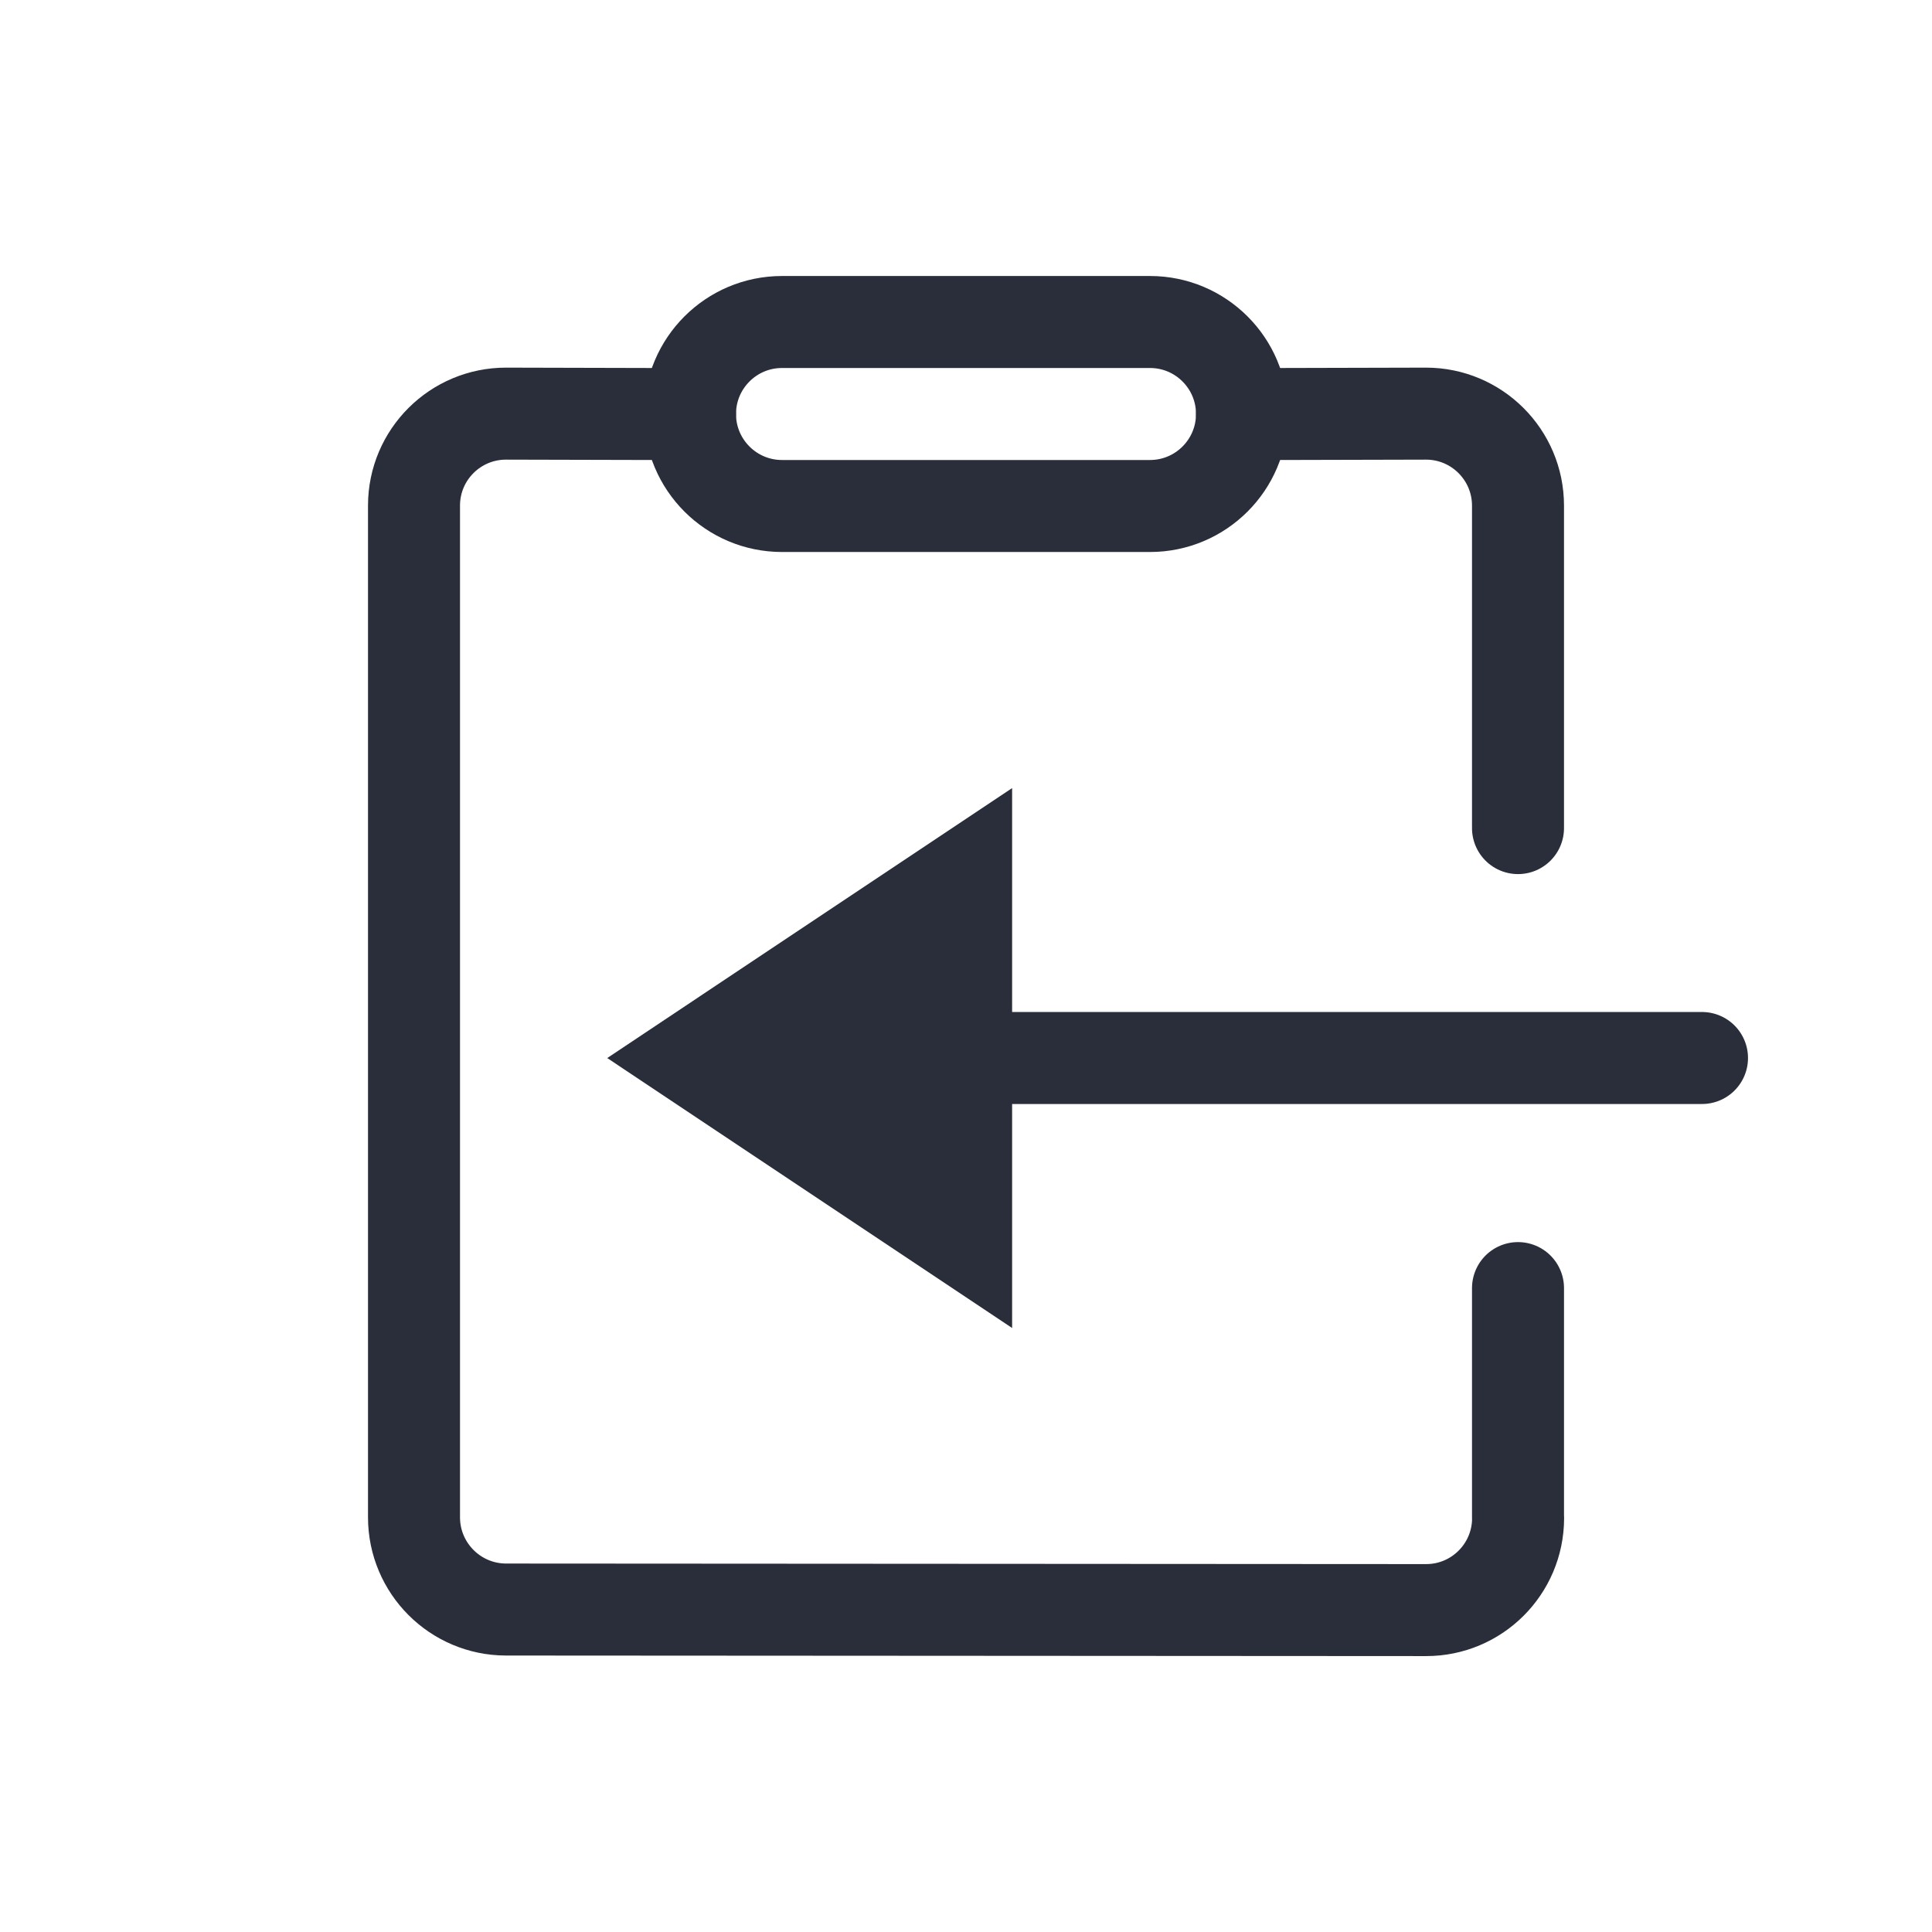 <svg
  height="21"
  viewBox="0 0 21 21"
  width="21"
  xmlns="http://www.w3.org/2000/svg"
>
  <g
    fill="none"
    fill-rule="evenodd"
    stroke="#2a2e3b"
    stroke-linecap="round"
    transform="translate(4 3)"
  >
    <path
      d="m7.061 6.732.707 3.536-3.536-.707z"
      fill="#2a2e3b"
      transform="matrix(-.707 .707 -.707 -.707 16.253 10.268)"
    />
    <g stroke-linejoin="round">
      <path d="m5.5 8.5h9" />
      <path
        d="m4.503 1.998h-3.505c-.552 0-1 .448-1 1 0 .001 0.0.002 0.0.002l.005 1.998m0 6-.005 1.998c-.001.552.445 1.001.998 1.002.001 0.0.002 0.0.002 0h10.998c.552-.001 1-.448 1.001-1l.006-10c.001-.552-.446-1-.999-1.001-0-0-0-0-.001.001h-2.5"
        transform="matrix(0 1 -1 0 14.498 1.498)"
      />
      <path
        d="m4.5.5h4c.552 0 1 .448 1 1s-.448 1-1 1h-4c-.552 0-1-.448-1-1s.448-1 1-1z"
      />
    </g>
  </g>
</svg>
